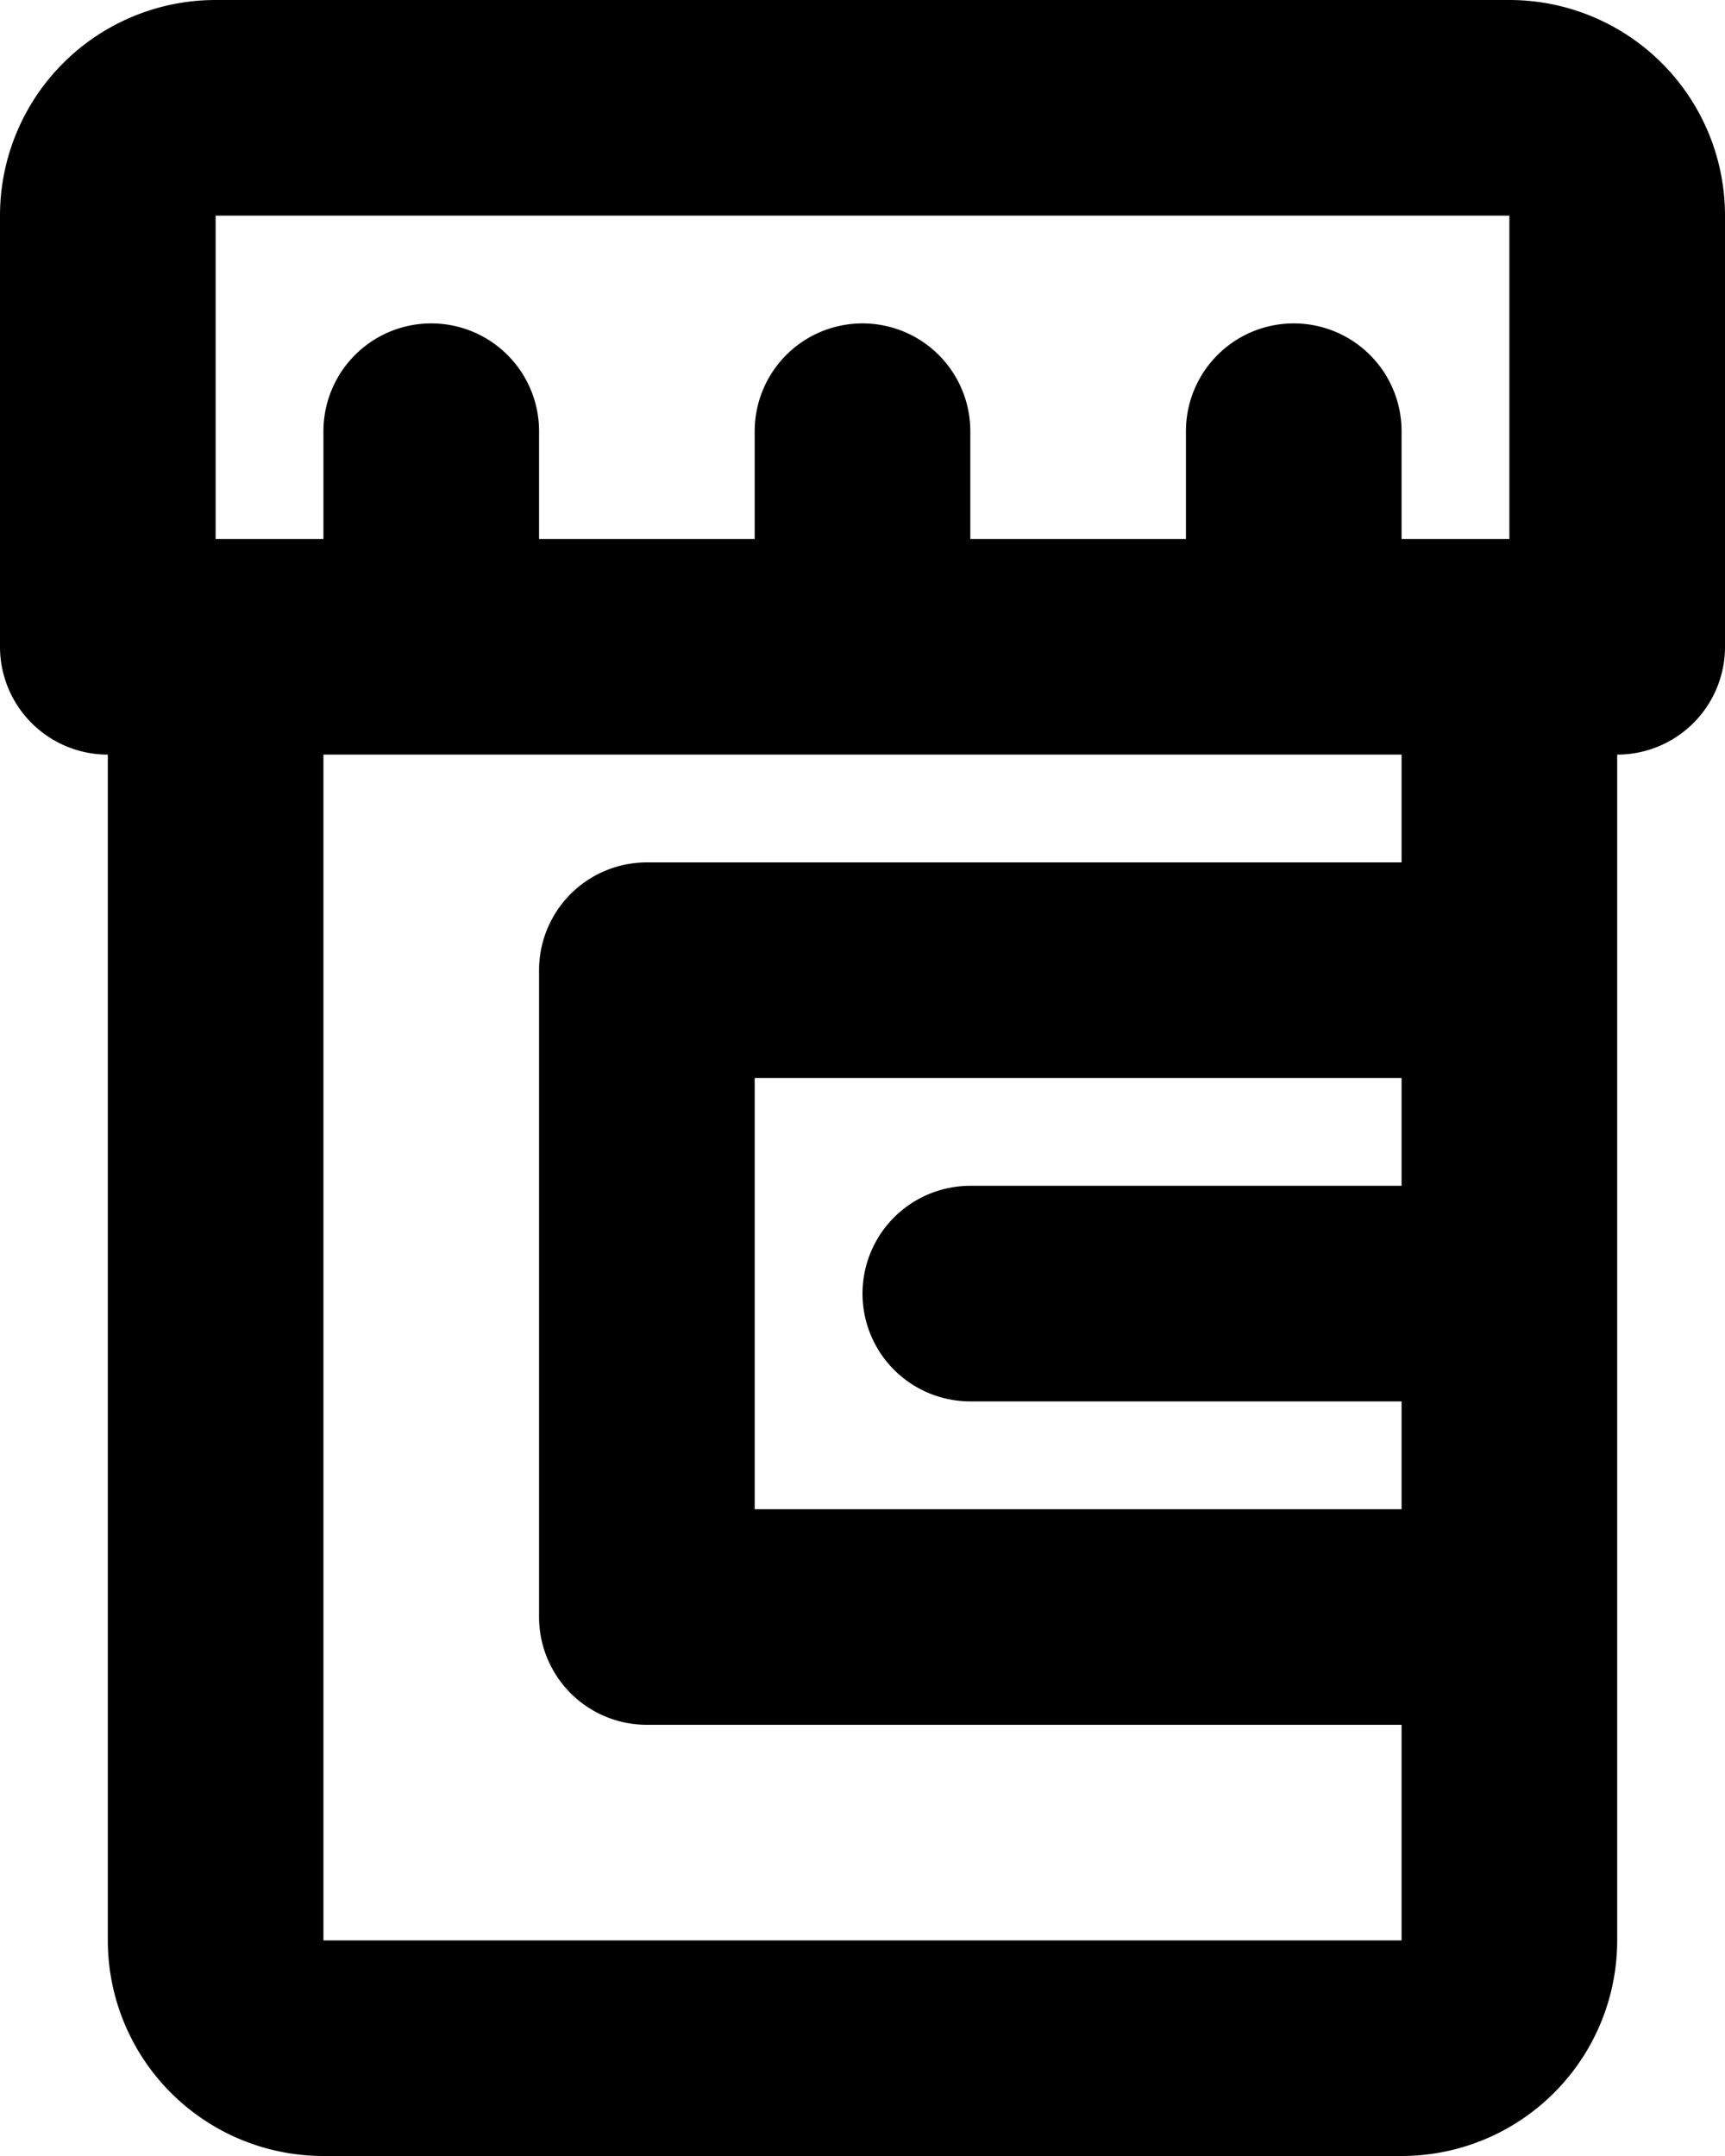 <svg xmlns="http://www.w3.org/2000/svg" width="16" height="20" fill="none" viewBox="0 0 16 20">
  <path stroke="#000" stroke-linecap="round" stroke-linejoin="round" stroke-width="2" d="M14 6v12a1 1 0 0 1-1 1H3a1 1 0 0 1-1-1V6m7 6h5M4 6V4m4 2V4m4 2V4m3 2V2a1 1 0 0 0-1-1H2a1 1 0 0 0-1 1v4h14ZM6 9h8v6H6V9Z"/>
</svg>
